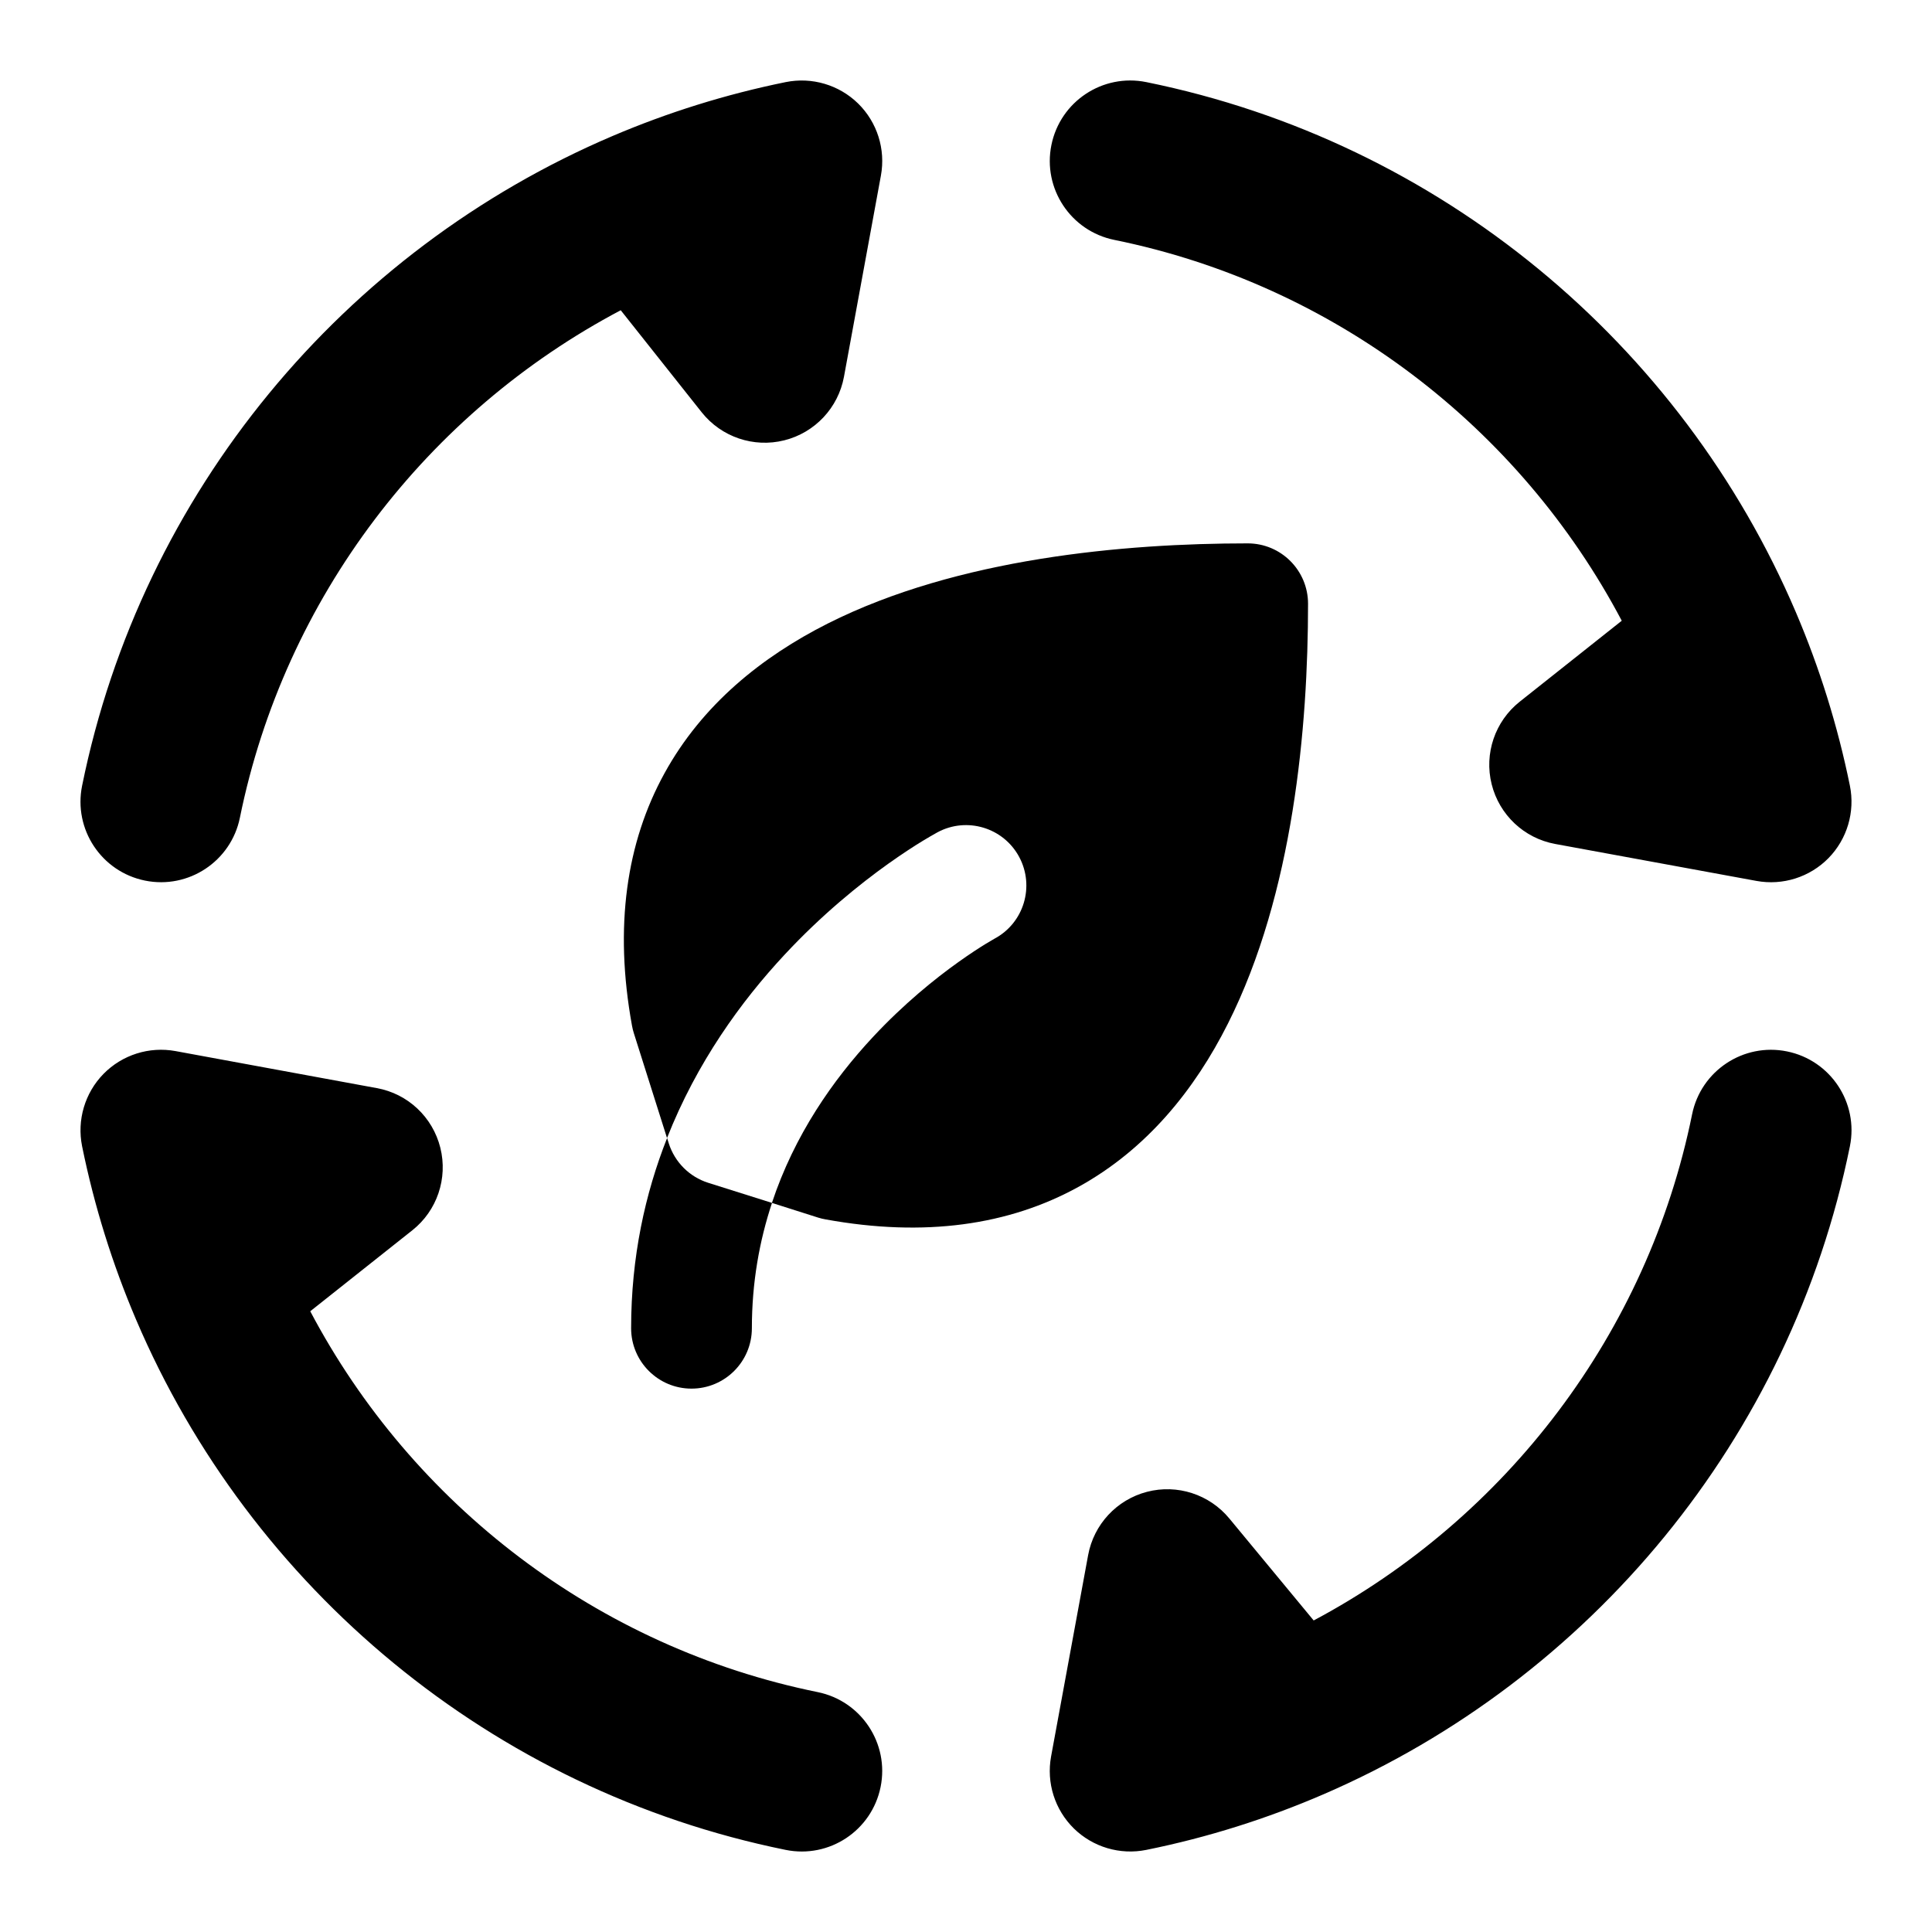 <svg width="24" height="24" viewBox="0 0 24 24" xmlns="http://www.w3.org/2000/svg">
    <path fill-rule="evenodd" clip-rule="evenodd" d="M13.061 1.801C13.171 1.26 13.698 0.91 14.24 1.02C17.886 1.76 20.886 4.268 22.31 7.608C22.602 8.293 22.828 9.013 22.98 9.76C23.046 10.086 22.946 10.423 22.714 10.66C22.481 10.897 22.146 11.003 21.819 10.943L19.319 10.484C18.933 10.413 18.625 10.123 18.53 9.742C18.435 9.362 18.571 8.961 18.878 8.717L20.146 7.711C18.878 5.309 16.579 3.536 13.842 2.98C13.301 2.87 12.951 2.342 13.061 1.801ZM10.66 1.286C10.897 1.519 11.003 1.854 10.943 2.181L10.484 4.681C10.413 5.066 10.123 5.375 9.742 5.47C9.362 5.565 8.961 5.429 8.717 5.122L7.711 3.854C5.309 5.122 3.536 7.421 2.98 10.158C2.87 10.699 2.342 11.049 1.801 10.939C1.26 10.829 0.91 10.302 1.02 9.76C1.76 6.114 4.268 3.114 7.608 1.69C8.293 1.398 9.013 1.172 9.76 1.02C10.086 0.954 10.423 1.054 10.66 1.286ZM22.199 13.061C22.74 13.171 23.09 13.698 22.98 14.24C22.244 17.867 19.758 20.855 16.444 22.288C15.743 22.591 15.006 22.825 14.24 22.98C13.914 23.046 13.577 22.946 13.34 22.714C13.103 22.481 12.997 22.146 13.057 21.819L13.517 19.319C13.587 18.937 13.872 18.63 14.248 18.532C14.624 18.434 15.023 18.563 15.271 18.863L16.319 20.13C18.706 18.859 20.467 16.568 21.02 13.842C21.13 13.301 21.658 12.951 22.199 13.061ZM1.286 13.34C1.519 13.103 1.854 12.997 2.181 13.057L4.681 13.517C5.067 13.587 5.375 13.877 5.47 14.258C5.565 14.639 5.429 15.04 5.122 15.283L3.854 16.289C5.122 18.691 7.421 20.464 10.158 21.02C10.699 21.13 11.049 21.658 10.939 22.199C10.829 22.74 10.302 23.09 9.76 22.98C6.114 22.24 3.114 19.732 1.69 16.392C1.398 15.707 1.172 14.987 1.02 14.24C0.954 13.914 1.054 13.577 1.286 13.34Z"/>
    <path d="M15.499 6.75C13.969 6.75 11.897 6.933 10.284 7.745C9.465 8.158 8.724 8.752 8.255 9.605C7.781 10.465 7.627 11.512 7.851 12.742C7.857 12.774 7.864 12.804 7.874 12.835L8.286 14.137C8.656 13.198 9.207 12.438 9.746 11.86C10.213 11.358 10.68 10.983 11.031 10.732C11.207 10.607 11.355 10.511 11.462 10.446C11.512 10.415 11.601 10.364 11.639 10.343C11.641 10.341 11.644 10.34 11.646 10.339C12.011 10.143 12.466 10.281 12.661 10.646C12.856 11.011 12.719 11.465 12.355 11.66C12.337 11.671 12.284 11.701 12.245 11.725C12.165 11.774 12.047 11.85 11.903 11.953C11.614 12.159 11.228 12.47 10.843 12.883C10.348 13.414 9.868 14.1 9.589 14.943L10.165 15.126C10.195 15.135 10.226 15.143 10.257 15.148C11.488 15.372 12.534 15.219 13.395 14.745C14.247 14.276 14.842 13.535 15.254 12.715C16.066 11.102 16.249 9.031 16.249 7.5C16.249 7.086 15.914 6.75 15.499 6.75Z"/>
    <path d="M8.287 14.137C8.014 14.827 7.84 15.615 7.84 16.5C7.84 16.914 8.176 17.25 8.59 17.25C9.004 17.25 9.34 16.914 9.34 16.5C9.34 15.932 9.434 15.413 9.59 14.943L8.797 14.693C8.564 14.619 8.382 14.436 8.308 14.204L8.287 14.137Z"/>
</svg>
